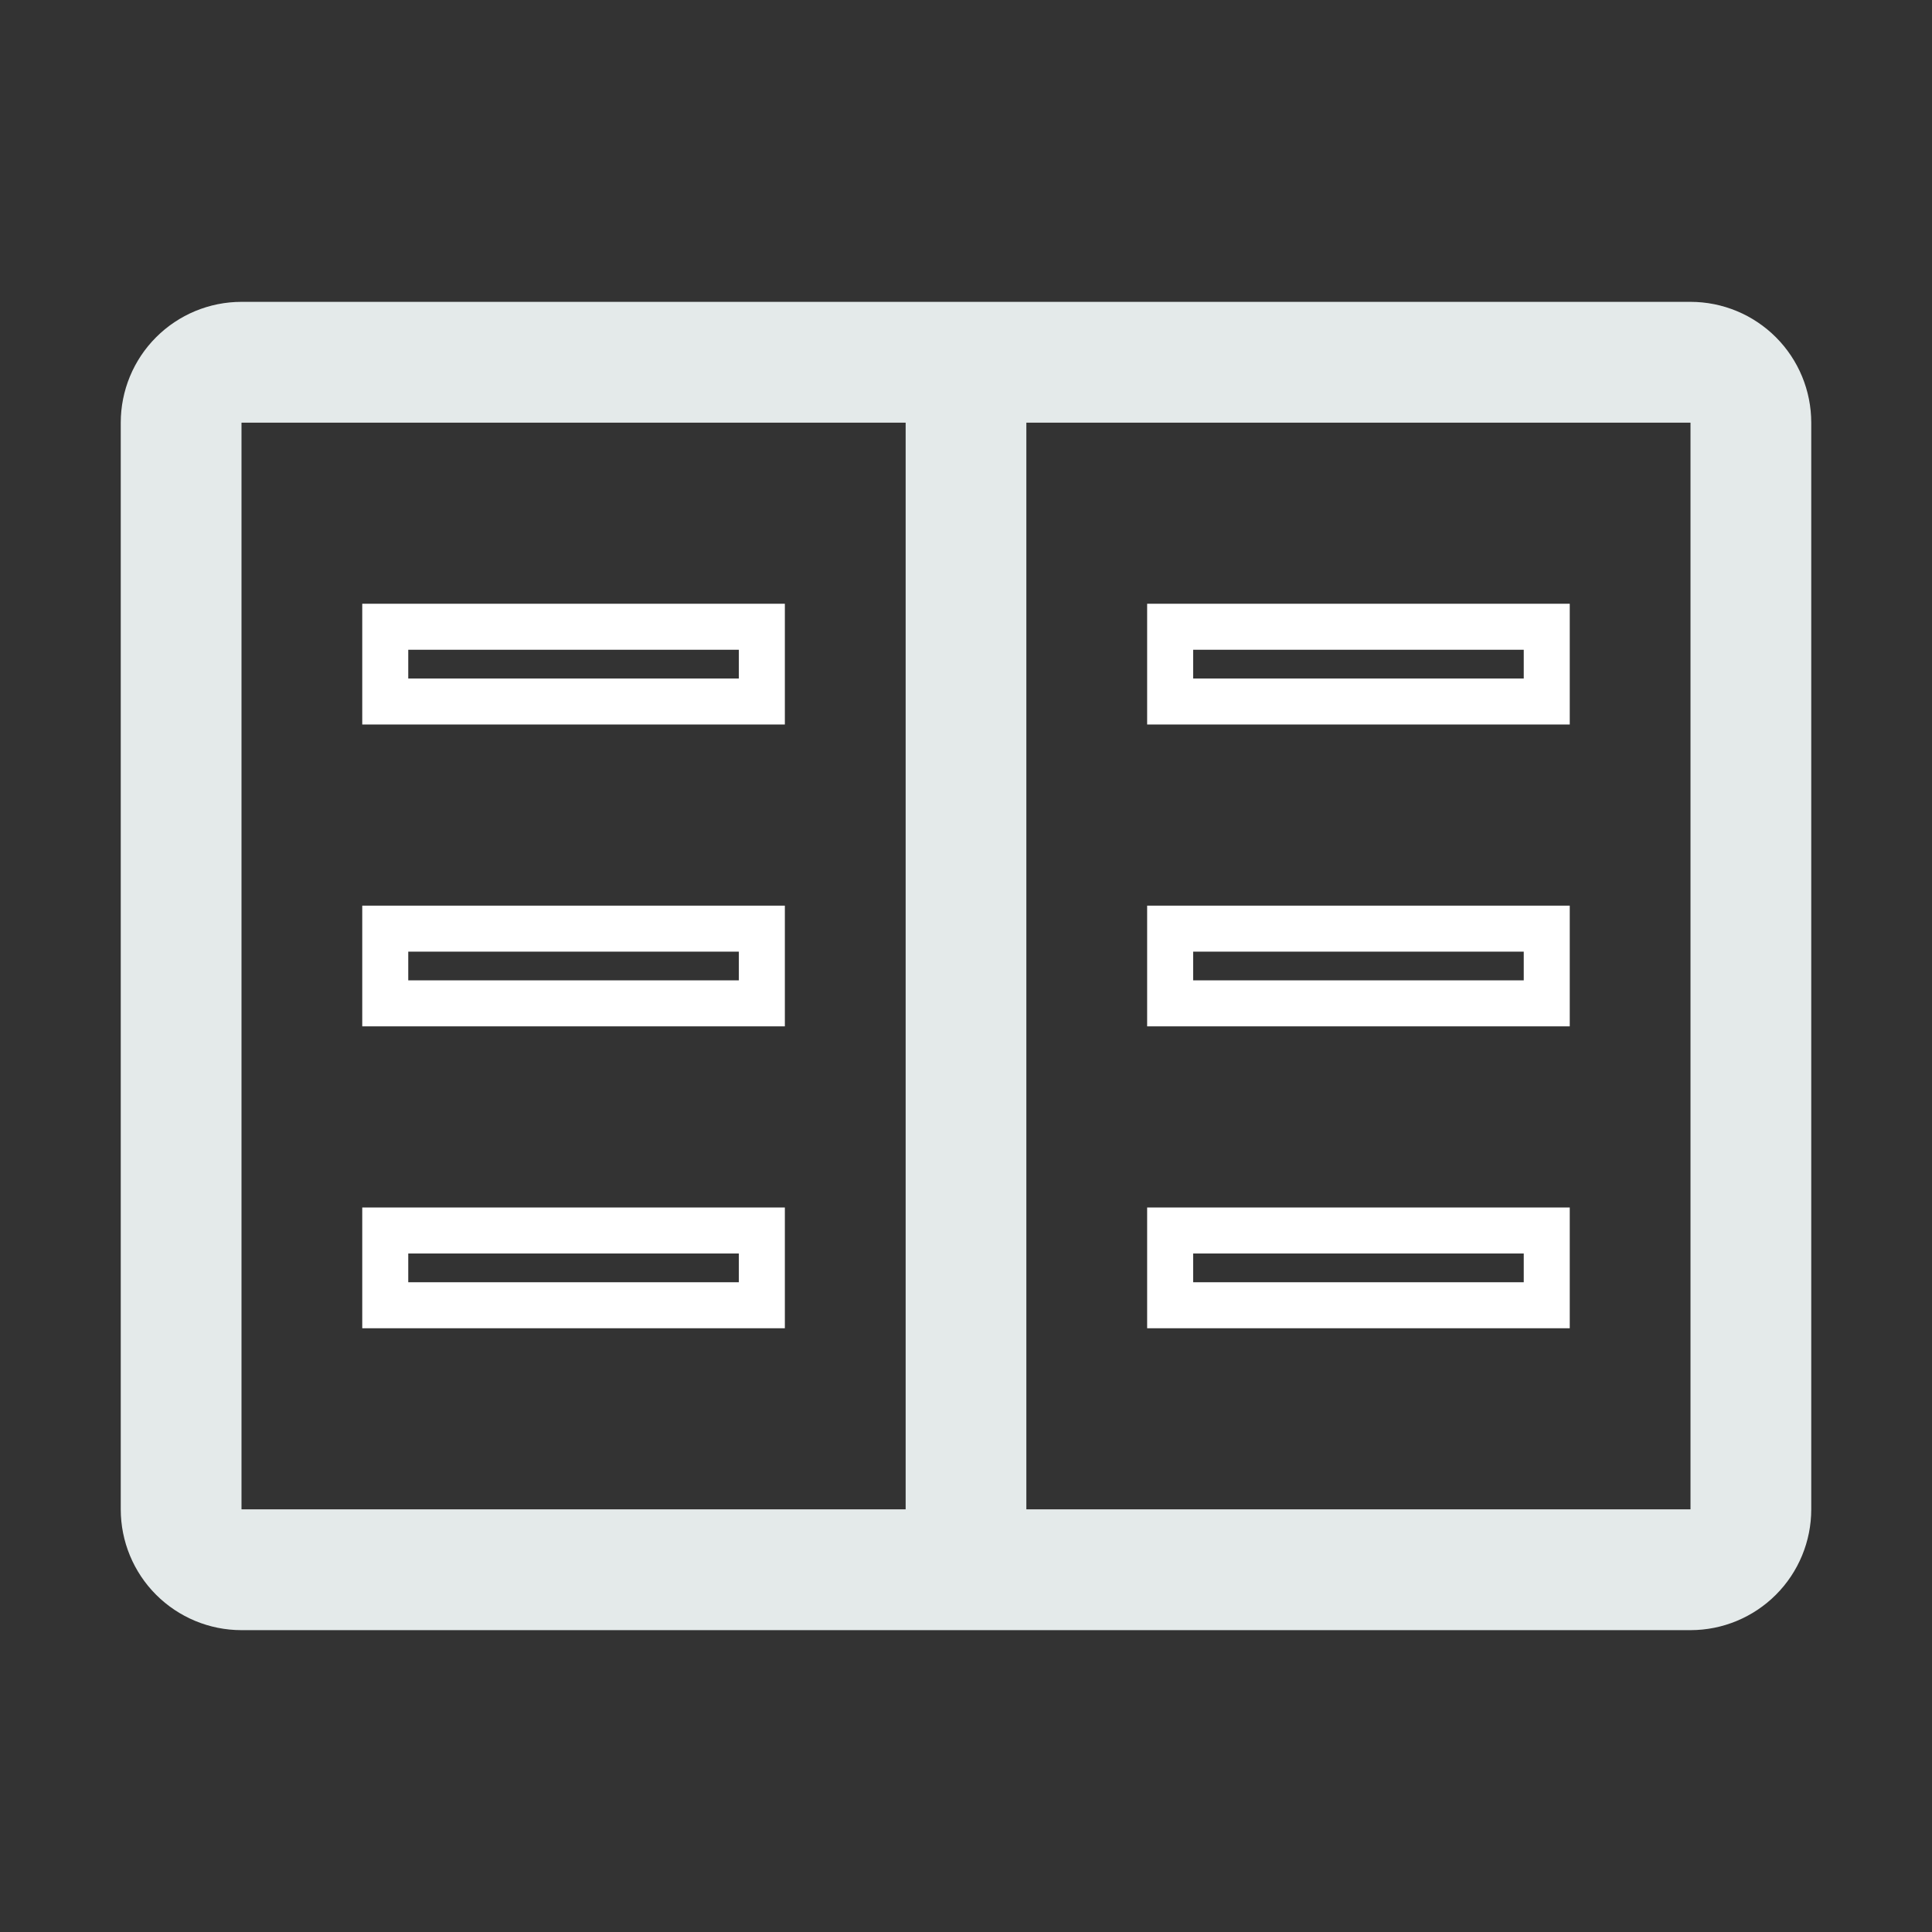 <svg width="42" height="42" viewBox="0 0 42 42" fill="none" xmlns="http://www.w3.org/2000/svg">
<rect x="0" y="0" width="42" height="42" fill="#333333" stroke="none"/>
<path d="M25.438 13.625H33.625V15.25H25.438V13.625ZM25.438 20.188H33.625V21.812H25.438V20.188ZM25.438 26.75H33.625V28.375H25.438V26.75ZM8.375 13.625H16.562V15.25H8.375V13.625ZM8.375 20.188H16.562V21.812H8.375V20.188ZM8.375 26.75H16.562V28.375H8.375V26.75Z" stroke="white"/>
<path d="M5.25 8.688H4.75V9.188V32.812V33.312H5.25H19.688H20.188V32.812V9.188V8.688H19.688H5.25ZM21.812 32.812V33.312H22.312H36.75H37.25V32.812V9.188V8.688H36.75H22.312H21.812V9.188V32.812ZM5.25 7.062H36.75C37.314 7.062 37.854 7.286 38.253 7.685C38.651 8.083 38.875 8.624 38.875 9.188V32.812C38.875 33.376 38.651 33.917 38.253 34.315C37.854 34.714 37.314 34.938 36.75 34.938H5.25C4.686 34.938 4.146 34.714 3.747 34.315C3.349 33.917 3.125 33.376 3.125 32.812V9.188C3.125 8.624 3.349 8.083 3.747 7.685C4.146 7.286 4.686 7.062 5.25 7.062Z" fill="#E4EAEA" stroke="#E4EAEA"/>
</svg>
